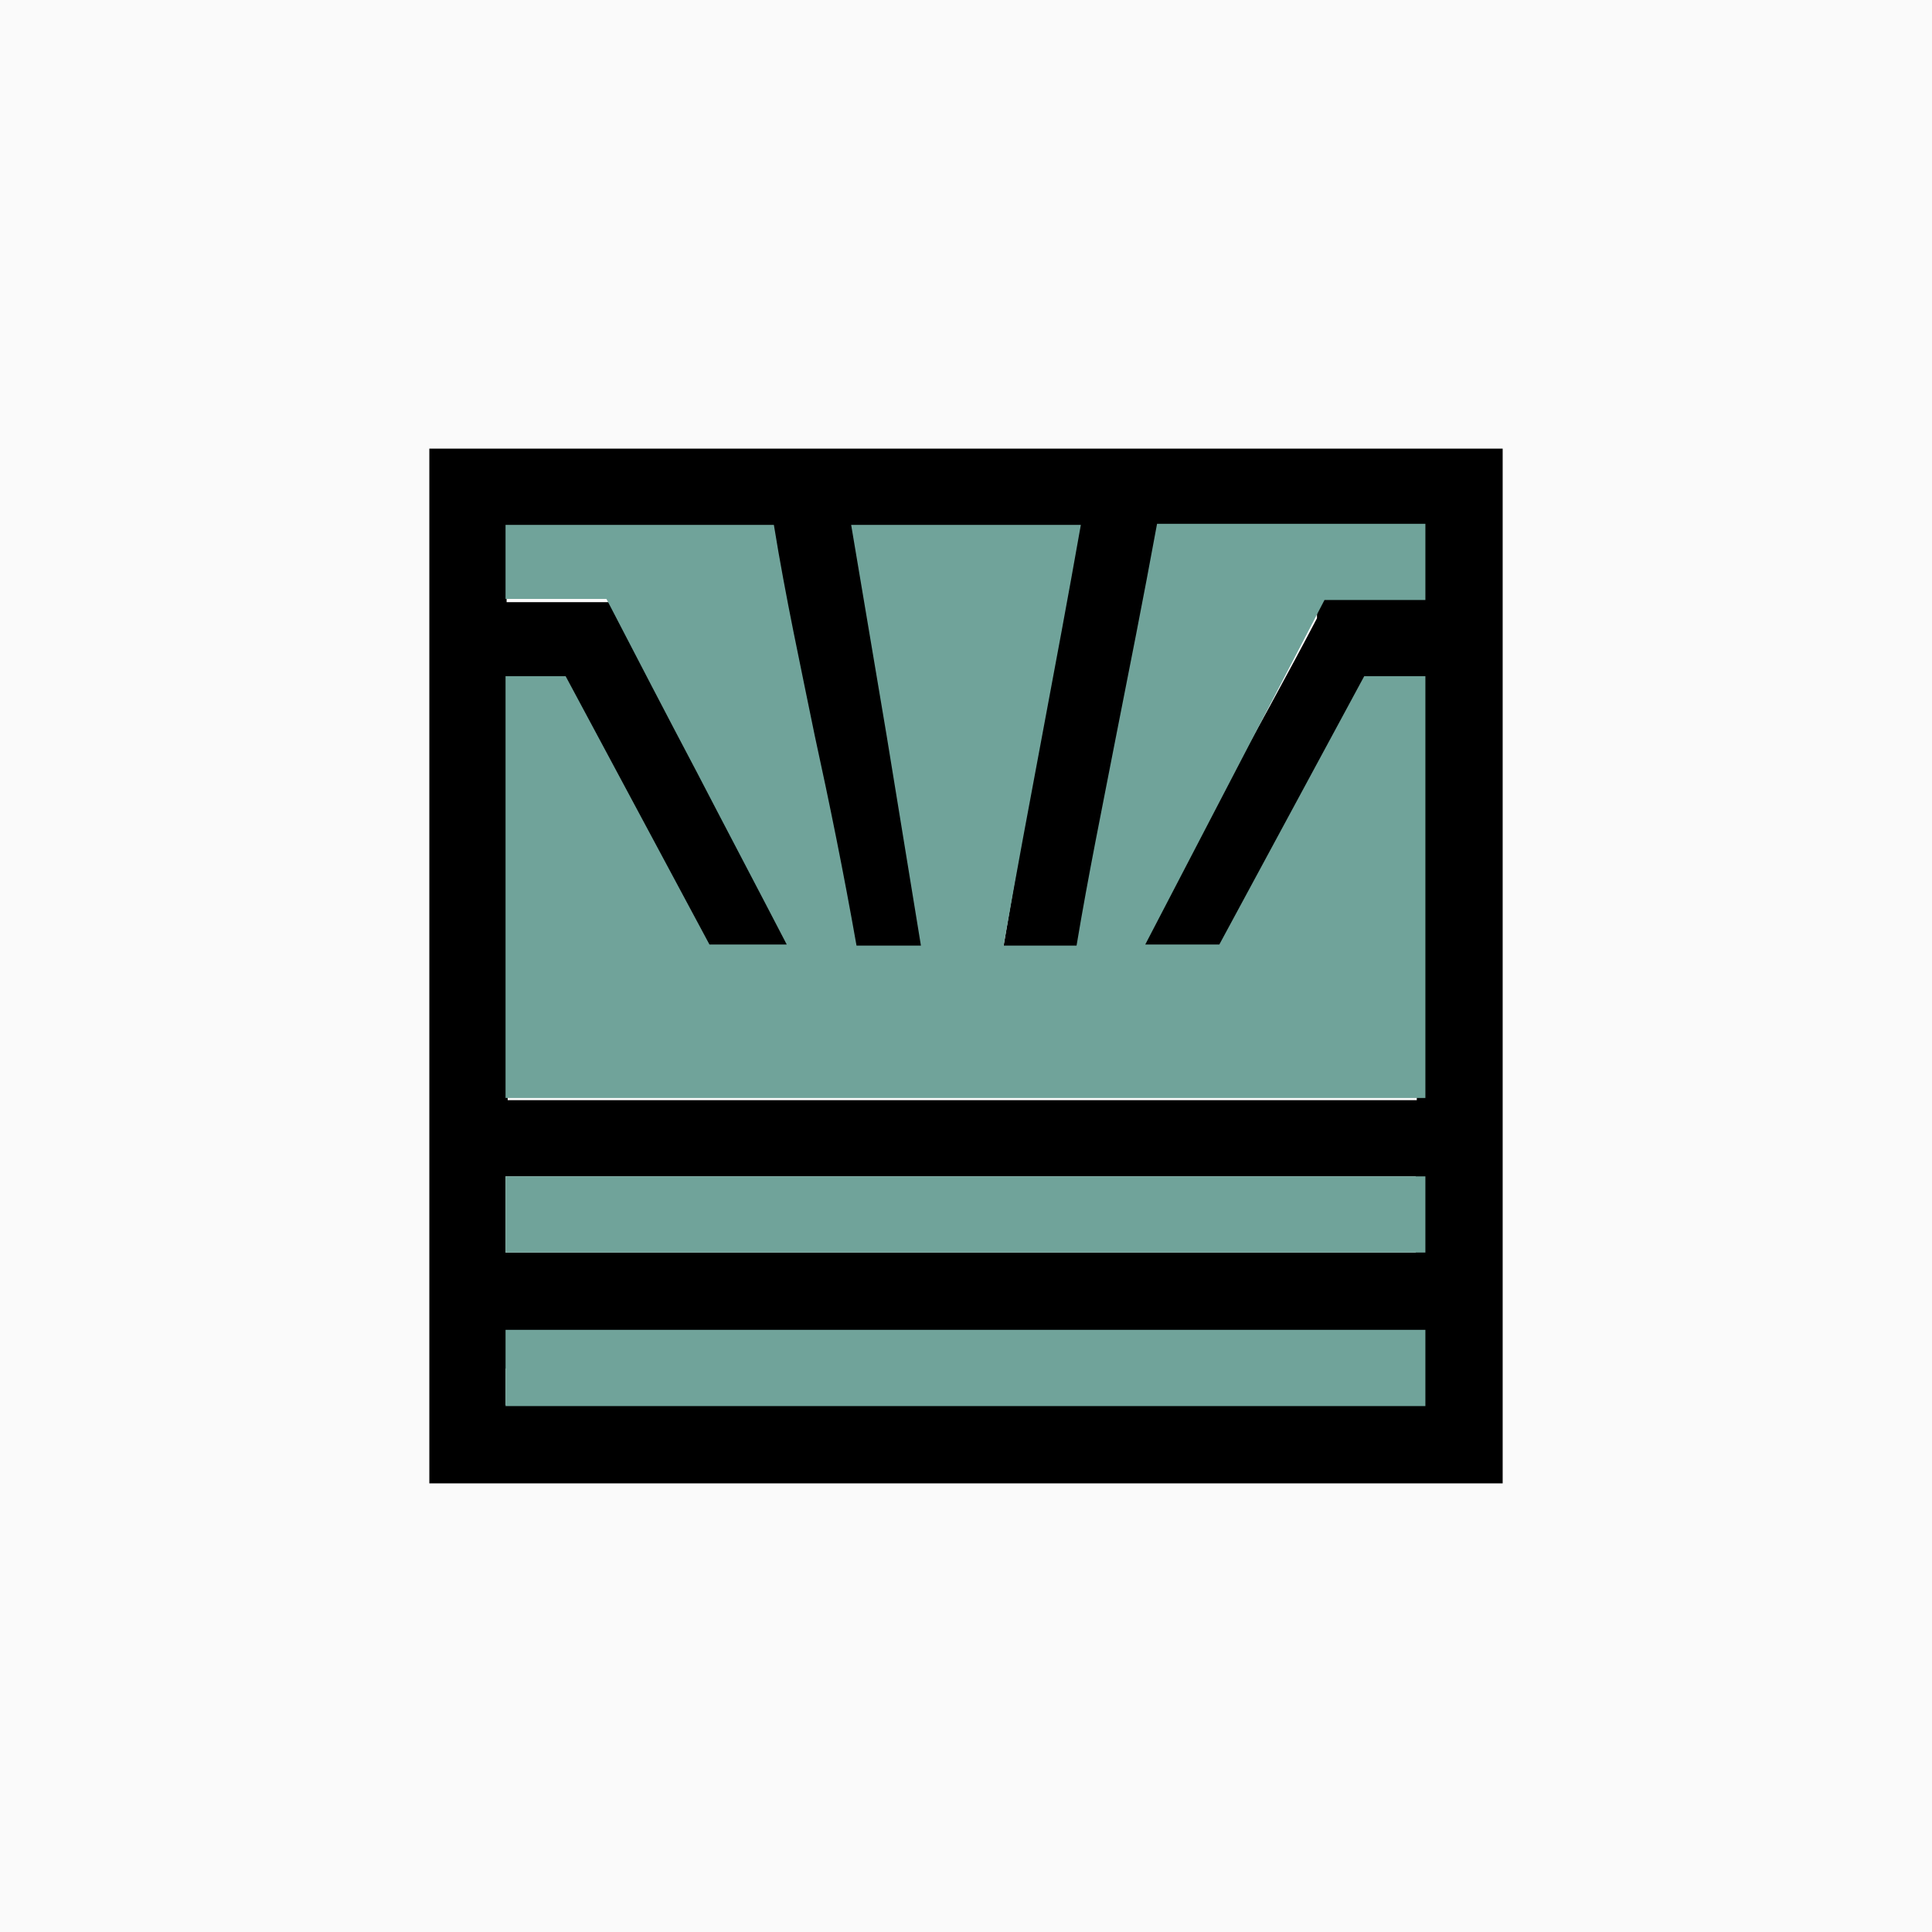 <svg xmlns="http://www.w3.org/2000/svg" viewBox="0 0 18 18">
  <rect x="0" y="0" width="18" height="18" style="fill: #fafafa;"/>
  <g>
    <path d="M4,4.18h10v9.64H4V4.18ZM4.72,4.91v.7h1.01c.56,1.1,1.23,2.29,1.79,3.39h-.97s-1.26-2.5-1.26-2.5h-.56v3.75h8.47v-3.75h-.55c-.42.83-.84,1.66-1.25,2.49-.26,0-.59,0-.85,0,.53-1.09,1.16-2.16,1.72-3.23,0-.01,0-.19,0-.2h.93c0-.28.01-.39.01-.66h-2.32c-.24,1.37-.57,2.73-.81,4.09h-.76s.7-4.09.7-4.09h-2.05l.66,4.09h-.68c-.22-1.36-.55-2.73-.77-4.09h-2.45ZM4.71,10.96v.71h8.48v-.71s-.03-.01,0,0H4.71ZM4.71,12.75v.34h8.48v-.34H4.71Z"/>
    <path d="M4.71,4.89h2.5c.11.68.25,1.32.38,1.96.14.64.27,1.28.39,1.96h.6l-.32-1.96-.33-1.96h2.14c-.12.68-.24,1.32-.36,1.96s-.24,1.28-.36,1.96h.68c.11-.66.24-1.29.36-1.91.13-.66.26-1.31.39-2.02h2.5v.71h-.94l-1.67,3.21h.69l1.35-2.5h.57v3.93H4.71v-3.93h.56l1.34,2.5h.72c-.28-.54-.56-1.07-.84-1.61-.28-.53-.56-1.07-.84-1.61h-.94v-.71ZM4.71,10.96h8.57v.71H4.71v-.71ZM13.29,12.39H4.71v.71h8.57v-.71Z" style="fill: #70a39a;"/>
  </g>
</svg>